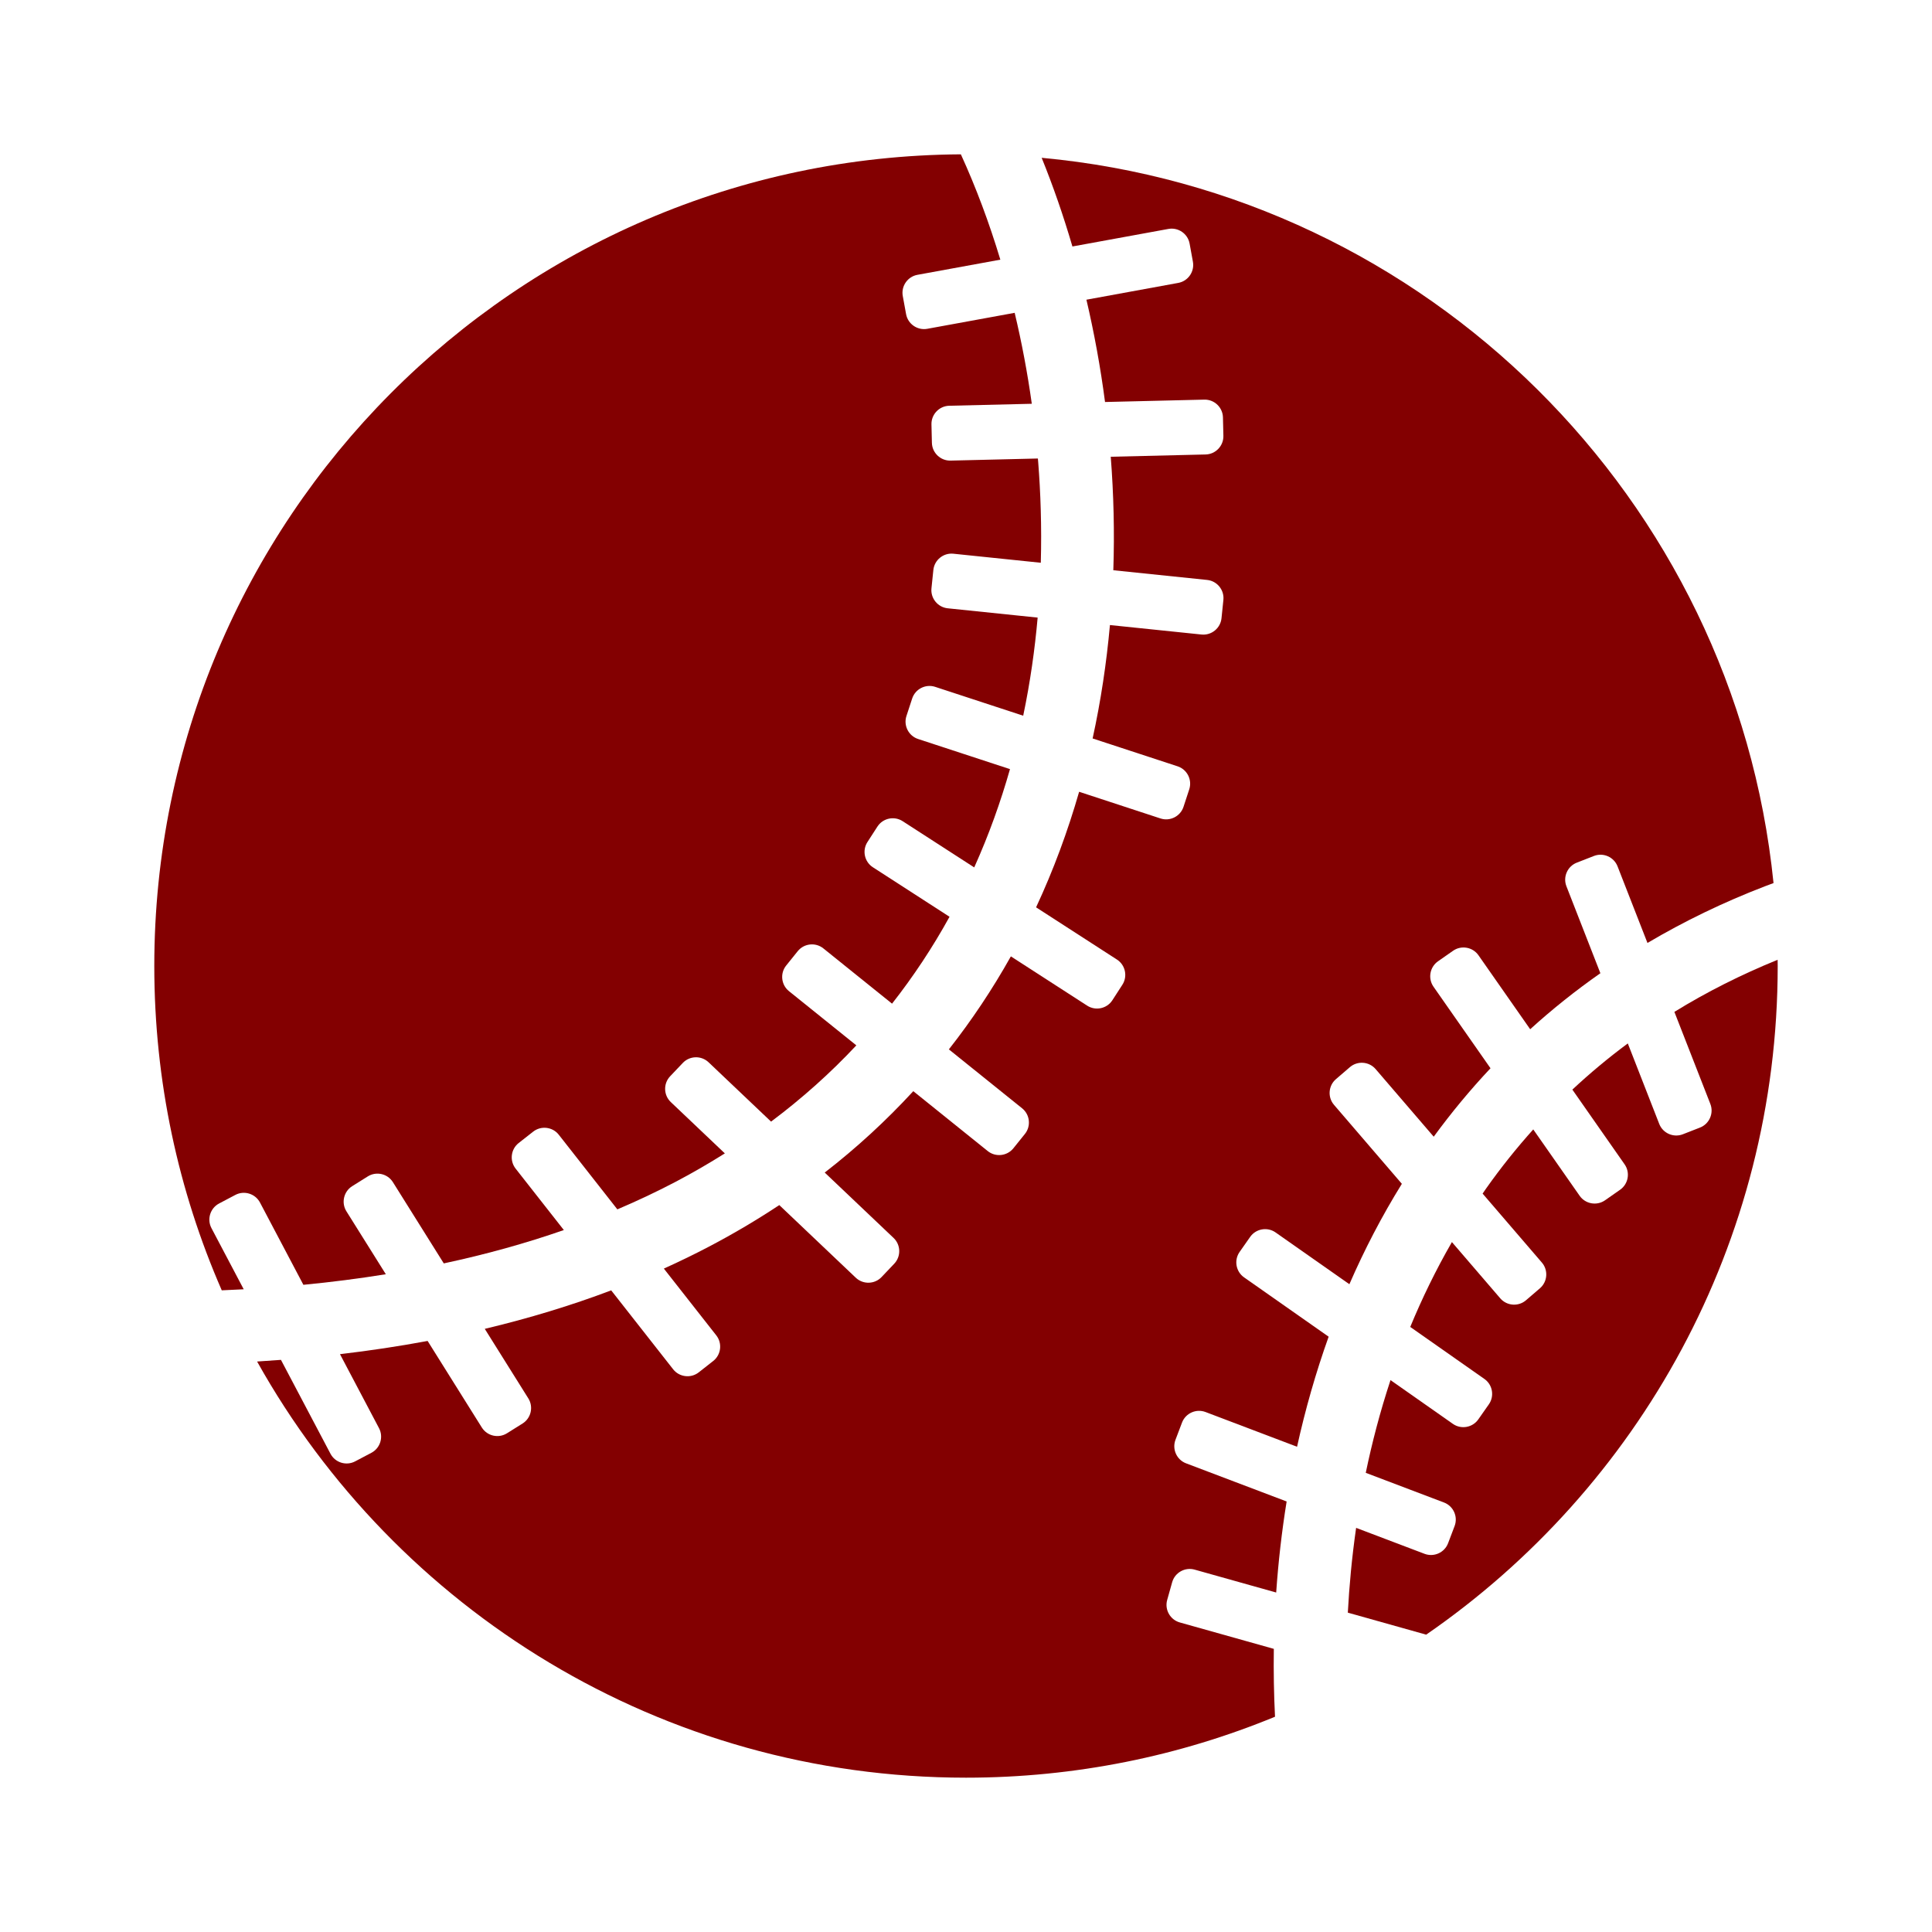 <?xml version="1.0" encoding="utf-8"?>
<!-- Generator: Adobe Illustrator 14.0.0, SVG Export Plug-In . SVG Version: 6.00 Build 43363)  -->
<!DOCTYPE svg PUBLIC "-//W3C//DTD SVG 1.1//EN" "http://www.w3.org/Graphics/SVG/1.1/DTD/svg11.dtd">
<svg version="1.1" xmlns="http://www.w3.org/2000/svg" xmlns:xlink="http://www.w3.org/1999/xlink" x="0px" y="0px" width="512px"
	 height="512px" viewBox="0 0 512 512" enable-background="new 0 0 512 512" xml:space="preserve" fill="#830001">
<g id="Layer_1">
</g>
<g id="amfb">
	<g>
		<path d="M337.578,436.965l-24.92-6.999c-2.556-0.719-4.062-3.397-3.343-5.956l1.32-4.7c0.717-2.557,3.397-4.062,5.954-3.343
			l21.614,6.068c0.557-8.028,1.471-16.09,2.768-24.128l-26.655-10.112c-2.482-0.941-3.744-3.744-2.801-6.229l1.731-4.565
			c0.943-2.482,3.744-3.742,6.229-2.802l24.259,9.204c2.174-9.849,4.951-19.607,8.37-29.165l-22.417-15.728
			c-2.176-1.526-2.706-4.554-1.182-6.728l2.806-3.997c1.523-2.175,4.552-2.704,6.726-1.179l19.564,13.723
			c3.981-9.147,8.605-18.051,13.906-26.604l-17.983-20.931c-1.732-2.015-1.501-5.077,0.514-6.81l3.703-3.183
			c2.016-1.731,5.081-1.499,6.811,0.515l15.4,17.921c4.68-6.398,9.694-12.447,15.048-18.138l-15.11-21.615
			c-1.52-2.178-0.984-5.203,1.193-6.726l4.002-2.798c2.175-1.52,5.203-0.984,6.723,1.192l13.707,19.609
			c5.865-5.325,12.071-10.274,18.605-14.845l-8.999-23.043c-0.966-2.475,0.268-5.29,2.74-6.256l4.548-1.776
			c2.476-0.966,5.289,0.268,6.257,2.742l7.931,20.31c9.736-5.752,20.094-10.773,31.092-15.003c0.767-0.294,1.544-0.578,2.315-0.865
			C459.668,132.129,378.211,51.265,276.053,41.819c3.033,7.482,5.763,15.343,8.148,23.5l25.436-4.65
			c2.612-0.479,5.142,1.269,5.619,3.881l0.877,4.804c0.479,2.612-1.268,5.141-3.88,5.618l-24.341,4.452
			c2.061,8.797,3.723,17.864,4.933,27.111l26.307-0.63c2.654-0.064,4.88,2.056,4.942,4.711l0.116,4.881
			c0.064,2.655-2.055,4.88-4.712,4.944l-25.139,0.603c0.774,9.914,1.02,19.974,0.682,30.075l24.863,2.571
			c2.641,0.274,4.58,2.658,4.306,5.3l-0.501,4.857c-0.274,2.643-2.658,4.58-5.302,4.307l-24.264-2.509
			c-0.907,10.063-2.415,20.116-4.588,30.053l22.523,7.384c2.522,0.828,3.911,3.57,3.084,6.094l-1.521,4.64
			c-0.827,2.524-3.57,3.911-6.095,3.084l-21.567-7.071c-3.002,10.437-6.777,20.687-11.408,30.622l21.432,13.841
			c2.231,1.441,2.878,4.444,1.437,6.676l-2.65,4.103c-1.441,2.23-4.443,2.877-6.677,1.436l-20.224-13.059
			c-4.88,8.709-10.361,16.928-16.43,24.646l19.417,15.62c2.069,1.665,2.401,4.721,0.736,6.79l-3.06,3.805
			c-1.667,2.07-4.721,2.399-6.791,0.736l-19.729-15.874c-7.163,7.781-14.979,14.987-23.473,21.567l18.249,17.329
			c1.926,1.827,2.006,4.899,0.176,6.826l-3.362,3.54c-1.829,1.927-4.9,2.006-6.827,0.178l-20.276-19.252
			c-5.881,3.894-12.026,7.539-18.447,10.914c-3.949,2.075-8,4.043-12.145,5.916l13.899,17.705c1.64,2.091,1.272,5.142-0.817,6.78
			l-3.841,3.017c-2.089,1.64-5.14,1.271-6.78-0.817l-16.416-20.914c-10.606,4.01-21.78,7.408-33.503,10.198l11.543,18.432
			c1.41,2.251,0.722,5.246-1.53,6.655l-4.138,2.592c-2.251,1.409-5.246,0.722-6.655-1.529l-14.369-22.944
			c-7.535,1.405-15.279,2.57-23.223,3.505l10.346,19.613c1.239,2.348,0.331,5.285-2.019,6.524l-4.318,2.276
			c-2.349,1.24-5.285,0.333-6.525-2.019l-13.127-24.885c-2.096,0.16-4.2,0.31-6.322,0.439
			C104.923,426.612,175.26,471.103,256,471.103c28.997,0,56.647-5.752,81.891-16.151
			C337.596,449.012,337.487,443.008,337.578,436.965"/>
		<path d="M64.586,341.672l-8.549-16.206c-1.24-2.351-0.331-5.285,2.018-6.524l4.319-2.279c2.349-1.237,5.286-0.33,6.525,2.019
			l11.503,21.805c7.475-0.718,14.756-1.656,21.847-2.799l-10.446-16.68c-1.409-2.253-0.721-5.246,1.53-6.657l4.139-2.591
			c2.25-1.409,5.246-0.722,6.656,1.53l13.481,21.525c11.142-2.382,21.754-5.328,31.816-8.839l-12.783-16.285
			c-1.64-2.089-1.272-5.141,0.817-6.78l3.84-3.014c2.09-1.643,5.142-1.274,6.781,0.815l15.528,19.784
			c5.333-2.268,10.495-4.705,15.475-7.321c4.488-2.361,8.815-4.875,13.011-7.514l-14.328-13.605c-1.926-1.828-2.005-4.9-0.176-6.827
			l3.362-3.54c1.828-1.927,4.9-2.005,6.827-0.176l16.563,15.727c8.199-6.139,15.74-12.876,22.598-20.208l-17.857-14.367
			c-2.07-1.666-2.401-4.723-0.736-6.79l3.061-3.805c1.665-2.069,4.72-2.401,6.79-0.735l18.205,14.646
			c5.65-7.2,10.741-14.874,15.234-23.027l-20.319-13.123c-2.231-1.441-2.878-4.446-1.438-6.677l2.649-4.101
			c1.44-2.231,4.444-2.877,6.676-1.437l18.977,12.256c3.911-8.688,7.017-17.417,9.477-26.046l-24.356-7.986
			c-2.524-0.827-3.912-3.569-3.084-6.093l1.52-4.64c0.828-2.524,3.57-3.913,6.094-3.085l23.329,7.648
			c1.87-8.92,3.089-17.64,3.828-26.002l-23.833-2.464c-2.642-0.273-4.581-2.658-4.307-5.301l0.502-4.856
			c0.272-2.642,2.658-4.581,5.3-4.308l23.173,2.397c0.263-9.641-0.059-18.595-0.681-26.548c-0.028-0.36-0.062-0.72-0.093-1.08
			l-23.143,0.556c-2.655,0.064-4.879-2.056-4.943-4.712l-0.117-4.881c-0.063-2.655,2.056-4.88,4.711-4.943l21.88-0.524
			c-1.141-8.166-2.661-16.231-4.539-24.102l-23.156,4.234c-2.613,0.478-5.142-1.269-5.619-3.882l-0.878-4.804
			c-0.479-2.613,1.269-5.141,3.882-5.619l21.975-4.018c-2.954-9.791-6.461-19.164-10.462-27.915
			C136.466,41.629,40.889,137.643,40.889,255.991c0,30.562,6.388,59.628,17.879,85.958
			C60.718,341.869,62.658,341.777,64.586,341.672"/>
		<path d="M443.729,268.157l9.532,24.404c0.966,2.476-0.268,5.289-2.741,6.255l-4.548,1.777c-2.476,0.966-5.289-0.268-6.255-2.741
			l-8.332-21.333c-5.14,3.81-10.039,7.891-14.692,12.239l13.848,19.81c1.523,2.176,0.985,5.202-1.191,6.724l-4.001,2.798
			c-2.177,1.521-5.203,0.985-6.725-1.191L406.33,299.31c-4.416,4.917-8.572,10.11-12.447,15.588
			c-0.334,0.471-0.648,0.943-0.975,1.418l15.709,18.279c1.731,2.015,1.499,5.078-0.516,6.811l-3.703,3.182
			c-2.014,1.729-5.079,1.498-6.811-0.516l-12.814-14.909c-4.284,7.438-7.934,14.972-11.041,22.488l19.652,13.785
			c2.174,1.523,2.706,4.552,1.179,6.725l-2.803,4c-1.525,2.173-4.552,2.704-6.727,1.179l-16.532-11.599
			c-2.763,8.367-4.907,16.61-6.558,24.572l20.743,7.87c2.482,0.942,3.744,3.745,2.802,6.229l-1.731,4.563
			c-0.943,2.483-3.745,3.744-6.229,2.804l-18.141-6.882c-1.146,7.995-1.829,15.55-2.197,22.471l20.764,5.831
			c56.268-38.798,93.157-103.69,93.157-177.208c0-0.549-0.018-1.094-0.021-1.641C461.413,258.289,452.285,262.891,443.729,268.157"
			/>
	</g>
</g>
</svg>
